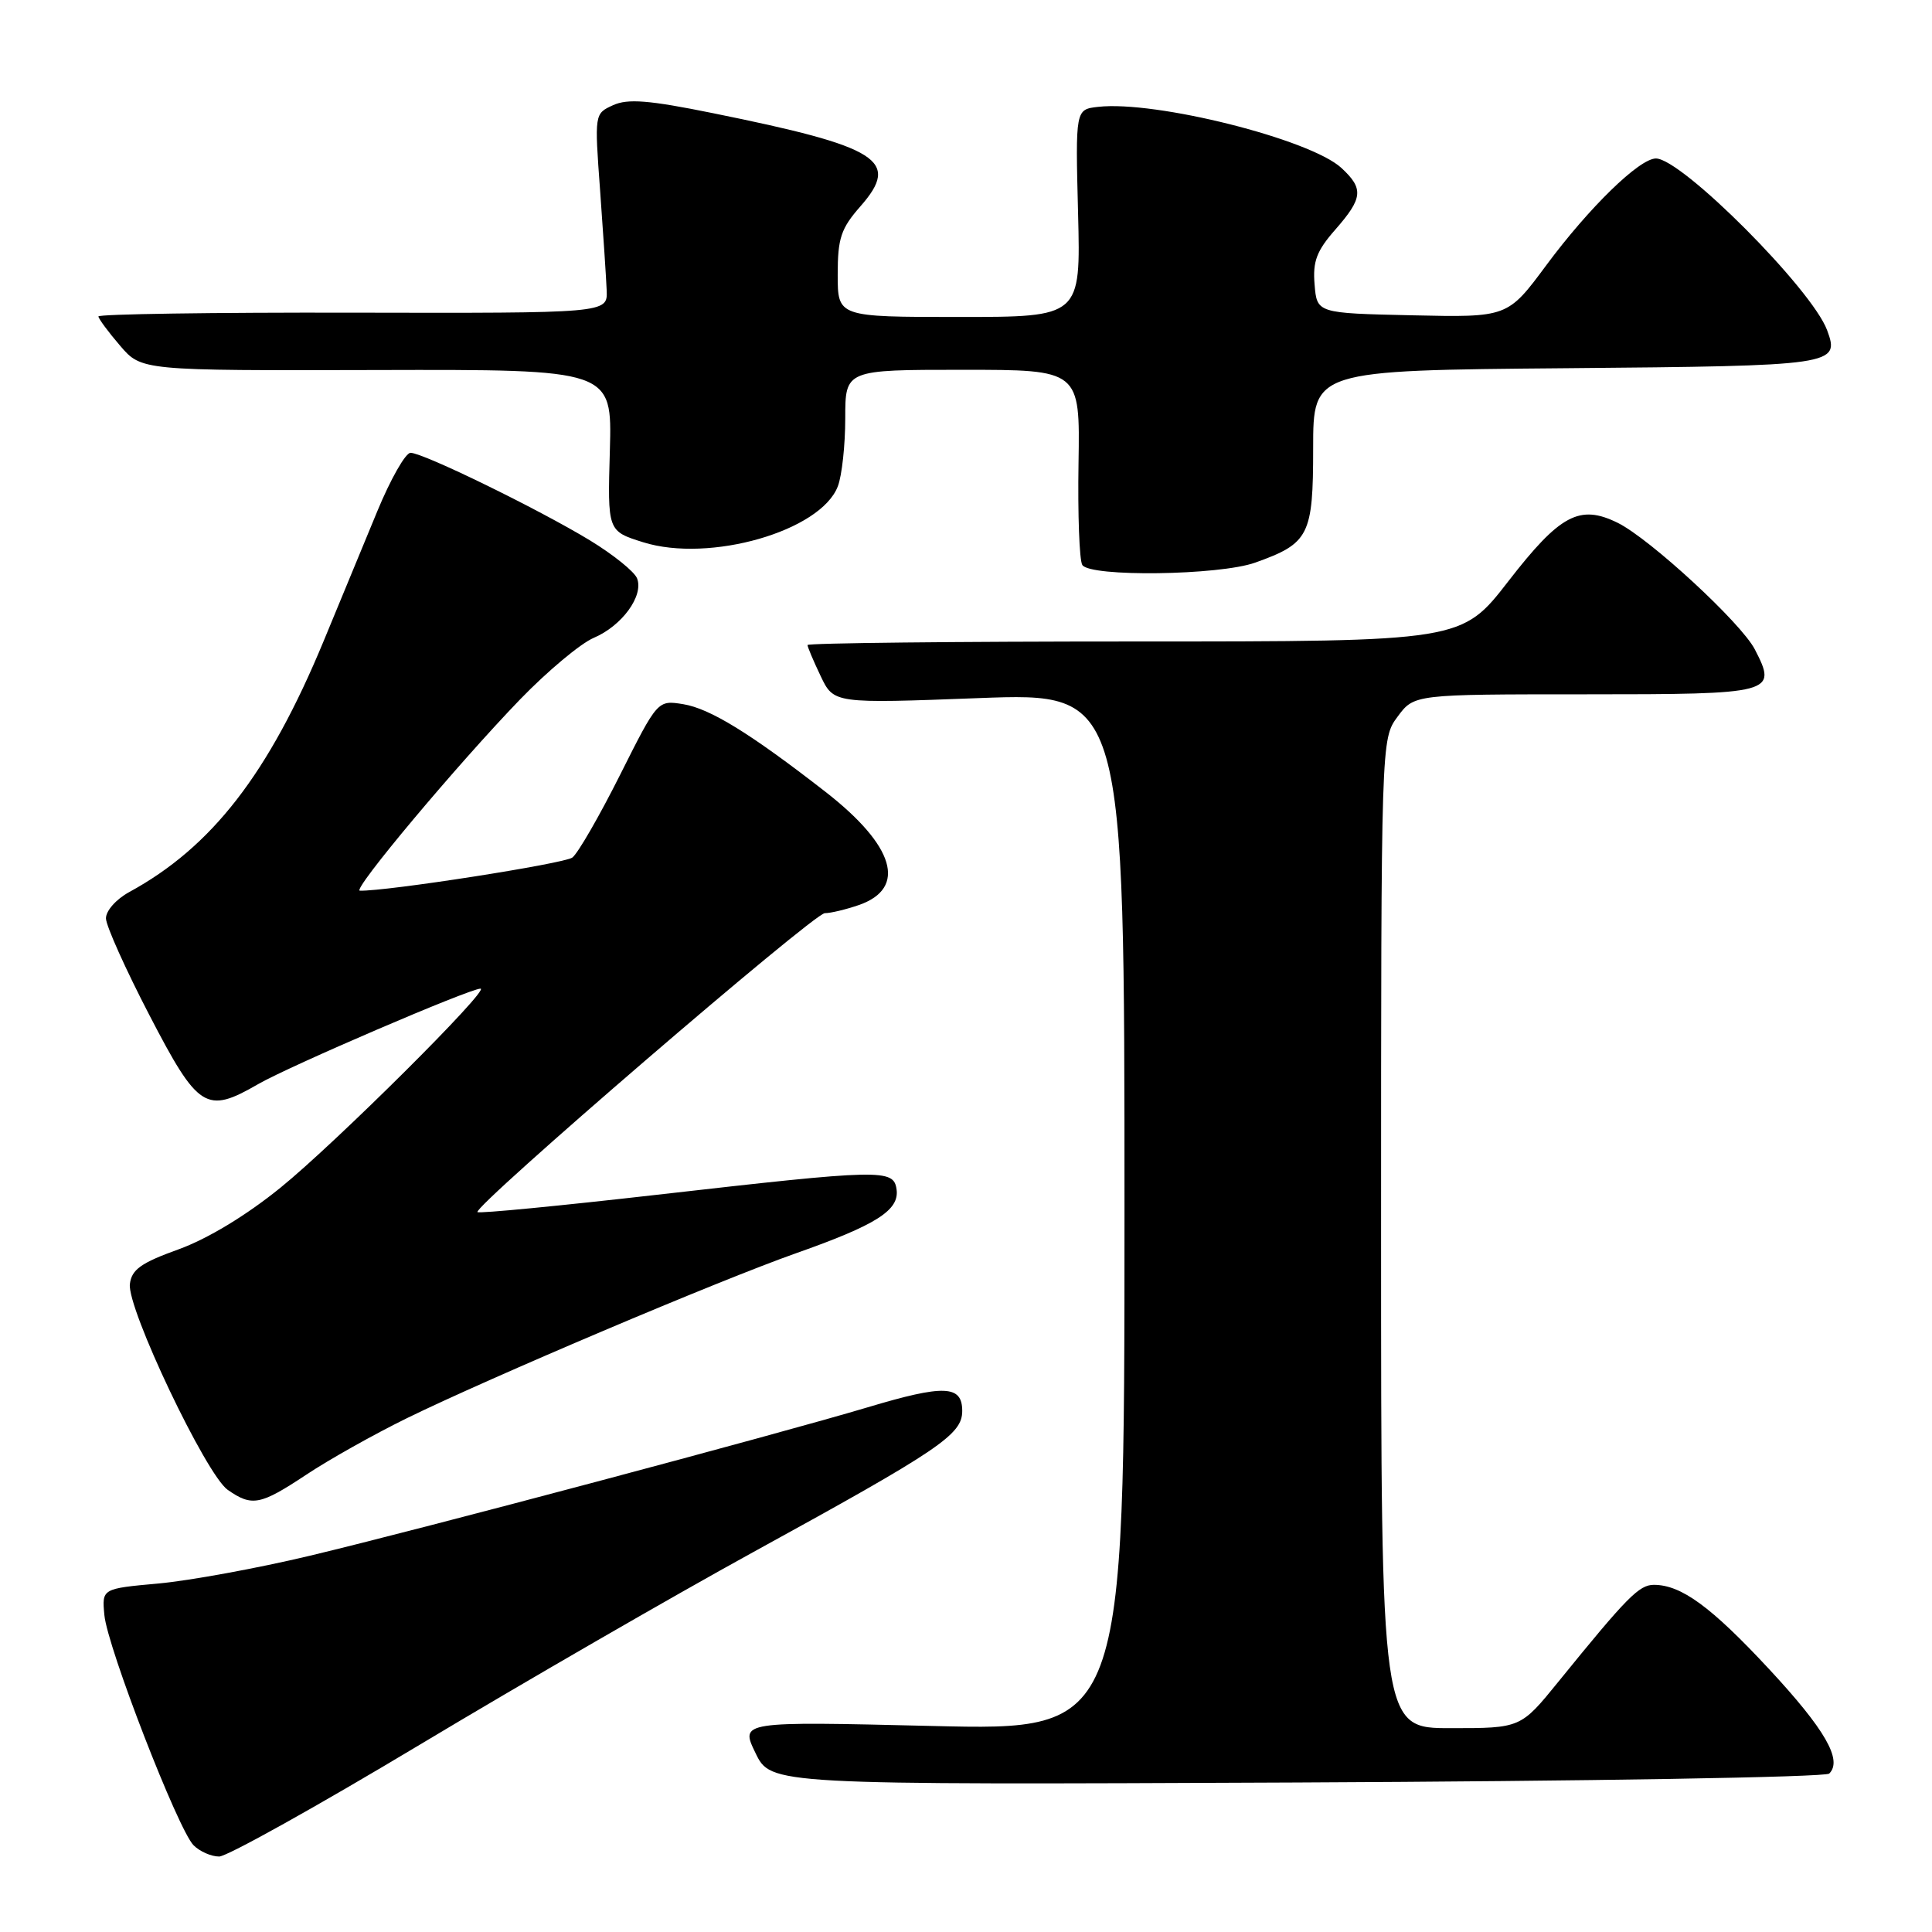<?xml version="1.0" encoding="UTF-8" standalone="no"?>
<!DOCTYPE svg PUBLIC "-//W3C//DTD SVG 1.1//EN" "http://www.w3.org/Graphics/SVG/1.1/DTD/svg11.dtd" >
<svg xmlns="http://www.w3.org/2000/svg" xmlns:xlink="http://www.w3.org/1999/xlink" version="1.1" viewBox="0 0 256 256">
 <g >
 <path fill="currentColor"
d=" M 55.71 231.13 C 69.35 222.95 89.16 211.51 99.74 205.70 C 124.56 192.08 127.50 190.10 127.50 186.96 C 127.50 183.53 125.12 183.44 114.99 186.47 C 102.87 190.09 55.78 202.63 41.03 206.15 C 34.16 207.79 25.16 209.44 21.02 209.82 C 13.50 210.50 13.50 210.50 13.83 214.00 C 14.23 218.29 23.60 242.45 25.65 244.51 C 26.47 245.33 27.99 246.00 29.04 246.00 C 30.08 246.00 42.08 239.31 55.71 231.13 Z  M 242.38 235.01 C 244.18 233.23 241.84 229.16 234.41 221.16 C 226.73 212.90 222.77 210.00 219.15 210.00 C 217.19 210.00 215.62 211.59 206.50 222.83 C 201.50 228.99 201.50 228.99 192.25 228.99 C 183.00 229.00 183.00 229.00 183.00 163.46 C 183.00 97.92 183.00 97.92 185.19 94.96 C 187.38 92.00 187.38 92.00 210.08 92.00 C 235.07 92.00 235.54 91.88 232.52 86.04 C 230.71 82.54 218.61 71.38 214.36 69.28 C 209.31 66.79 206.72 68.17 199.87 77.01 C 193.68 85.00 193.68 85.00 150.34 85.00 C 126.50 85.00 107.00 85.21 107.00 85.47 C 107.00 85.72 107.78 87.57 108.74 89.58 C 110.48 93.23 110.48 93.23 129.74 92.50 C 149.00 91.78 149.00 91.78 149.00 160.55 C 149.00 229.32 149.00 229.32 123.53 228.70 C 98.07 228.09 98.07 228.09 100.11 232.29 C 102.15 236.50 102.15 236.50 171.83 236.19 C 210.15 236.02 241.89 235.49 242.38 235.01 Z  M 40.59 195.40 C 43.58 193.41 49.57 190.05 53.91 187.92 C 64.86 182.56 95.25 169.67 105.48 166.06 C 116.14 162.30 119.19 160.36 118.80 157.60 C 118.41 154.87 116.90 154.91 87.08 158.31 C 74.20 159.78 63.48 160.82 63.27 160.61 C 62.60 159.93 107.83 121.00 109.29 121.00 C 110.07 121.00 112.10 120.51 113.81 119.92 C 120.23 117.68 118.56 112.06 109.34 104.89 C 99.40 97.16 94.08 93.89 90.54 93.31 C 87.14 92.76 87.14 92.76 82.16 102.68 C 79.42 108.14 76.58 113.07 75.84 113.63 C 74.78 114.44 51.17 118.12 47.68 118.02 C 46.60 117.99 60.59 101.30 68.91 92.68 C 72.54 88.93 76.93 85.26 78.67 84.52 C 82.41 82.93 85.31 78.96 84.42 76.65 C 84.08 75.75 81.25 73.48 78.15 71.59 C 71.29 67.43 56.07 60.00 54.40 60.00 C 53.73 60.00 51.75 63.49 49.99 67.75 C 48.24 72.01 45.04 79.74 42.89 84.93 C 35.60 102.53 28.08 112.23 17.13 118.20 C 15.37 119.16 14.02 120.70 14.04 121.70 C 14.06 122.69 16.65 128.45 19.79 134.50 C 26.27 146.99 27.31 147.64 34.21 143.65 C 38.35 141.26 62.23 131.00 63.67 131.00 C 65.02 131.00 44.43 151.49 37.17 157.37 C 32.61 161.07 27.50 164.15 23.67 165.54 C 18.69 167.33 17.44 168.22 17.21 170.14 C 16.81 173.34 27.30 195.40 30.17 197.41 C 33.39 199.66 34.48 199.45 40.59 195.40 Z  M 166.32 74.55 C 173.47 72.00 174.00 70.95 174.00 59.38 C 174.00 49.08 174.00 49.08 207.54 48.79 C 243.19 48.48 243.82 48.39 242.10 43.75 C 240.09 38.31 222.83 21.00 219.42 21.00 C 217.23 21.00 210.58 27.48 204.91 35.12 C 199.77 42.06 199.77 42.06 187.13 41.78 C 174.50 41.50 174.50 41.50 174.19 37.70 C 173.93 34.64 174.46 33.24 176.94 30.42 C 180.59 26.25 180.72 25.01 177.75 22.26 C 173.64 18.45 153.09 13.29 145.50 14.16 C 142.50 14.50 142.50 14.50 142.85 28.25 C 143.20 42.00 143.20 42.00 127.10 42.00 C 111.00 42.00 111.00 42.00 111.00 36.38 C 111.00 31.56 111.43 30.28 114.01 27.34 C 119.37 21.24 116.56 19.47 94.44 14.99 C 85.97 13.27 83.18 13.05 81.23 13.94 C 78.77 15.06 78.77 15.07 79.52 25.28 C 79.93 30.90 80.32 36.85 80.39 38.50 C 80.50 41.50 80.50 41.50 46.75 41.43 C 28.19 41.39 13.02 41.62 13.04 41.93 C 13.06 42.24 14.35 43.99 15.91 45.80 C 18.74 49.11 18.74 49.11 49.92 49.03 C 81.11 48.95 81.11 48.95 80.81 59.66 C 80.50 70.37 80.50 70.37 85.22 71.85 C 94.01 74.61 108.77 70.37 111.02 64.43 C 111.56 63.02 112.00 58.97 112.00 55.43 C 112.00 49.00 112.00 49.00 127.55 49.00 C 143.11 49.00 143.11 49.00 142.91 61.36 C 142.80 68.15 143.02 74.23 143.41 74.86 C 144.41 76.48 161.56 76.25 166.32 74.55 Z "/>
</g>
</svg>